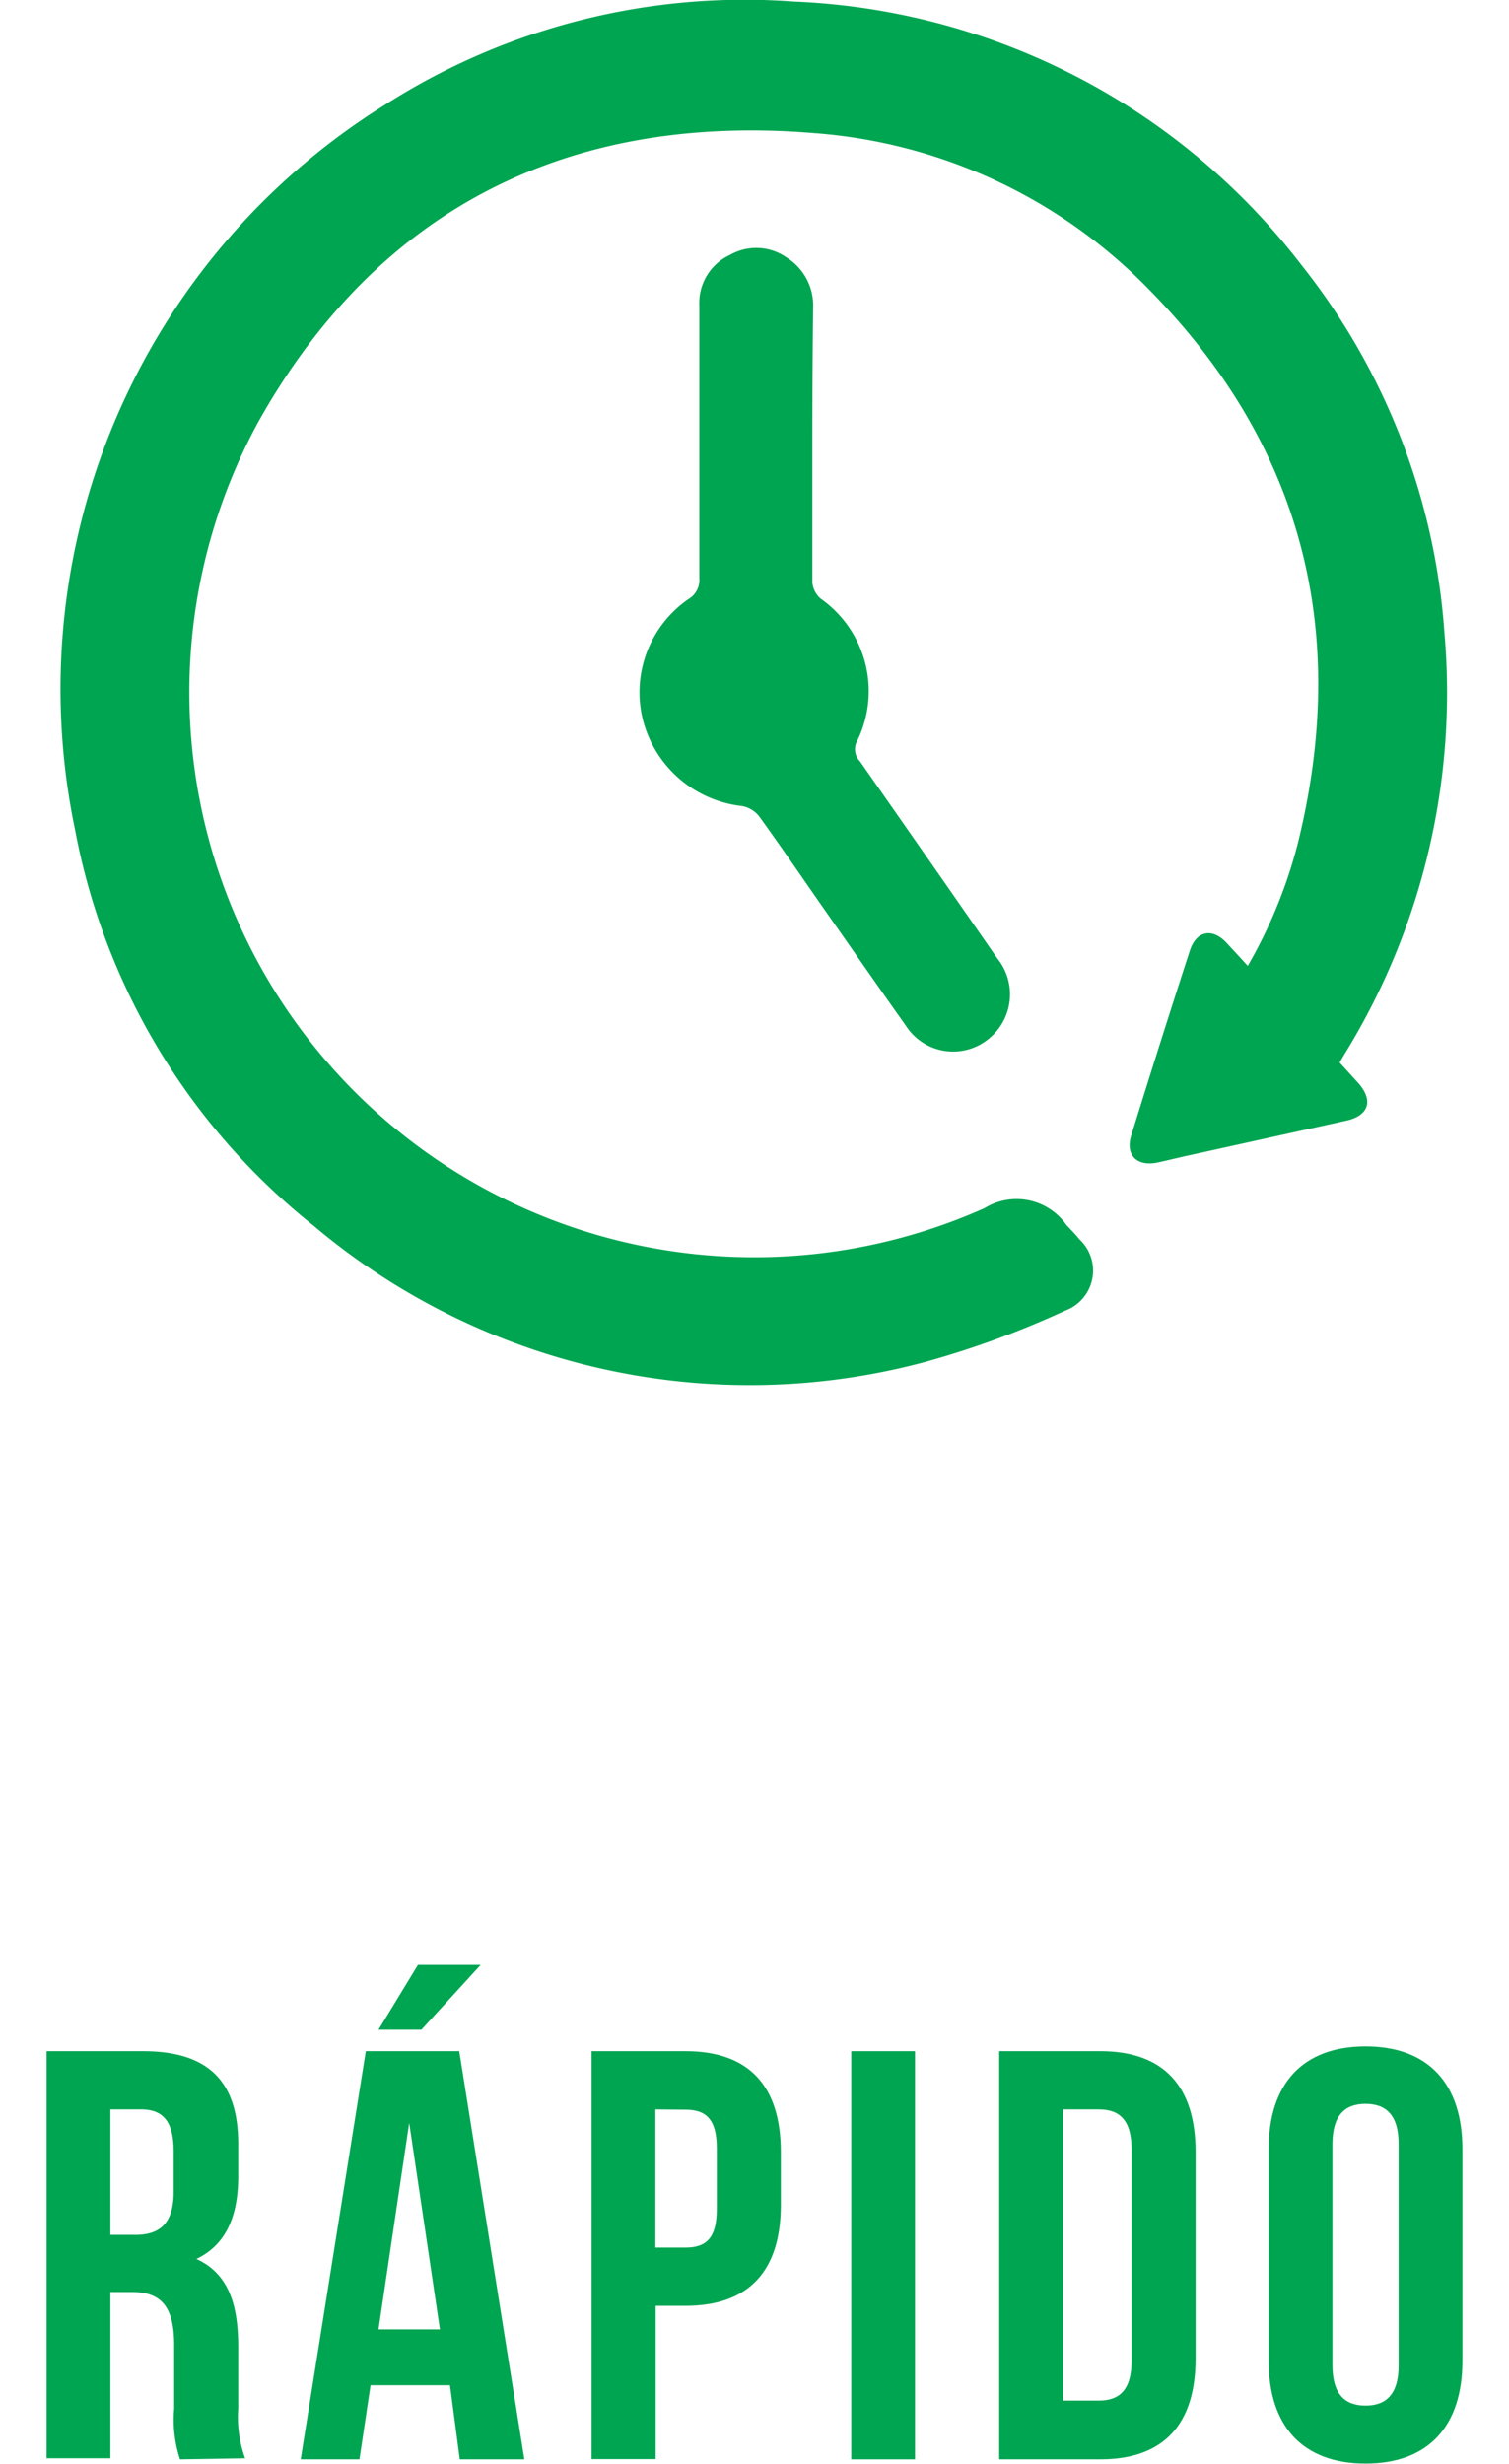 <svg id="Layer_1" data-name="Layer 1" xmlns="http://www.w3.org/2000/svg" viewBox="0 0 57.01 93.09"><defs><style>.cls-1{fill:#00a551;}</style></defs><title>Argenpesos_Cambio-cambio_de_color</title><path class="cls-1" d="M6.8,92.91A4.76,4.76,0,0,1,6.58,91V88.59c0-1.43-.48-2-1.58-2H4.17v6.28H1.76V77.49H5.4C7.9,77.49,9,78.66,9,81v1.21c0,1.59-.51,2.62-1.58,3.13C8.6,85.88,9,87,9,88.66V91a4.55,4.55,0,0,0,.26,1.87ZM4.17,79.69v4.74h.94c.9,0,1.45-.4,1.45-1.63V81.28c0-1.1-.37-1.59-1.23-1.59Z"/><path class="cls-1" d="M19.81,92.91H17.37L17,90.11H14l-.42,2.8H11.36l2.46-15.42h3.53ZM18.16,74.23l-2.24,2.45H14.3l1.49-2.45ZM14.3,88h2.32l-1.16-7.8Z"/><path class="cls-1" d="M29.5,81.3v2c0,2.47-1.19,3.81-3.6,3.81H24.77v5.79H22.35V77.49h3.55C28.32,77.49,29.5,78.83,29.5,81.3Zm-4.74-1.61v5.22h1.14c.77,0,1.18-.35,1.18-1.45V81.15c0-1.1-.42-1.45-1.18-1.45Z"/><path class="cls-1" d="M32.16,77.49h2.41V92.91H32.16Z"/><path class="cls-1" d="M37.75,77.49h3.82c2.41,0,3.6,1.34,3.6,3.81v7.8c0,2.47-1.19,3.81-3.6,3.81H37.75Zm2.41,2.2v11h1.36c.77,0,1.23-.4,1.23-1.5v-8c0-1.1-.46-1.5-1.23-1.5Z"/><path class="cls-1" d="M47.93,81.19c0-2.47,1.29-3.88,3.66-3.88s3.66,1.41,3.66,3.88v8c0,2.47-1.29,3.88-3.66,3.88s-3.66-1.41-3.66-3.88Zm2.41,8.17c0,1.1.48,1.52,1.25,1.52s1.25-.42,1.25-1.52V81c0-1.1-.48-1.52-1.25-1.52s-1.25.42-1.25,1.52Z"/><path class="cls-1" d="M50.61,40.14l.7.77c.59.66.41,1.24-.46,1.43L45,43.63c-.43.09-.85.2-1.27.29-.78.16-1.21-.28-1-1q1.09-3.52,2.22-7c.24-.75.84-.88,1.38-.31.26.28.52.56.81.88a18.38,18.38,0,0,0,1.9-4.66c1.95-7.94.18-14.94-5.54-20.8a19.69,19.69,0,0,0-12.72-6c-9.23-.77-16.46,2.8-21,10.87A21.34,21.34,0,0,0,37.2,45.64a2.3,2.3,0,0,1,3.09.64c.17.18.34.35.49.54a1.61,1.61,0,0,1-.53,2.69A34.79,34.79,0,0,1,35,51.44,25.55,25.55,0,0,1,11.84,46.3a25,25,0,0,1-9-14.93A26,26,0,0,1,14.48,4,25.23,25.23,0,0,1,30,.06,25.48,25.48,0,0,1,49.16,10,25.15,25.15,0,0,1,54.57,23.9a26,26,0,0,1-3.79,15.95Z"/><path class="cls-1" d="M30.69,16.82c0,1.73,0,3.45,0,5.18a.91.91,0,0,0,.32.62A4.27,4.27,0,0,1,32.38,28a.64.64,0,0,0,.1.75q2.61,3.73,5.2,7.46a2.16,2.16,0,0,1-.37,3.07,2.12,2.12,0,0,1-3.08-.52c-1-1.41-2-2.85-3-4.28-.85-1.21-1.68-2.44-2.55-3.64a1.06,1.06,0,0,0-.66-.39,4.36,4.36,0,0,1-3.72-3.21A4.28,4.28,0,0,1,26,22.64a.84.84,0,0,0,.42-.8q0-5.15,0-10.3a2,2,0,0,1,1.16-1.91,2,2,0,0,1,2.14.1,2.14,2.14,0,0,1,1,1.9Q30.69,14.23,30.69,16.82Z"/></svg>
